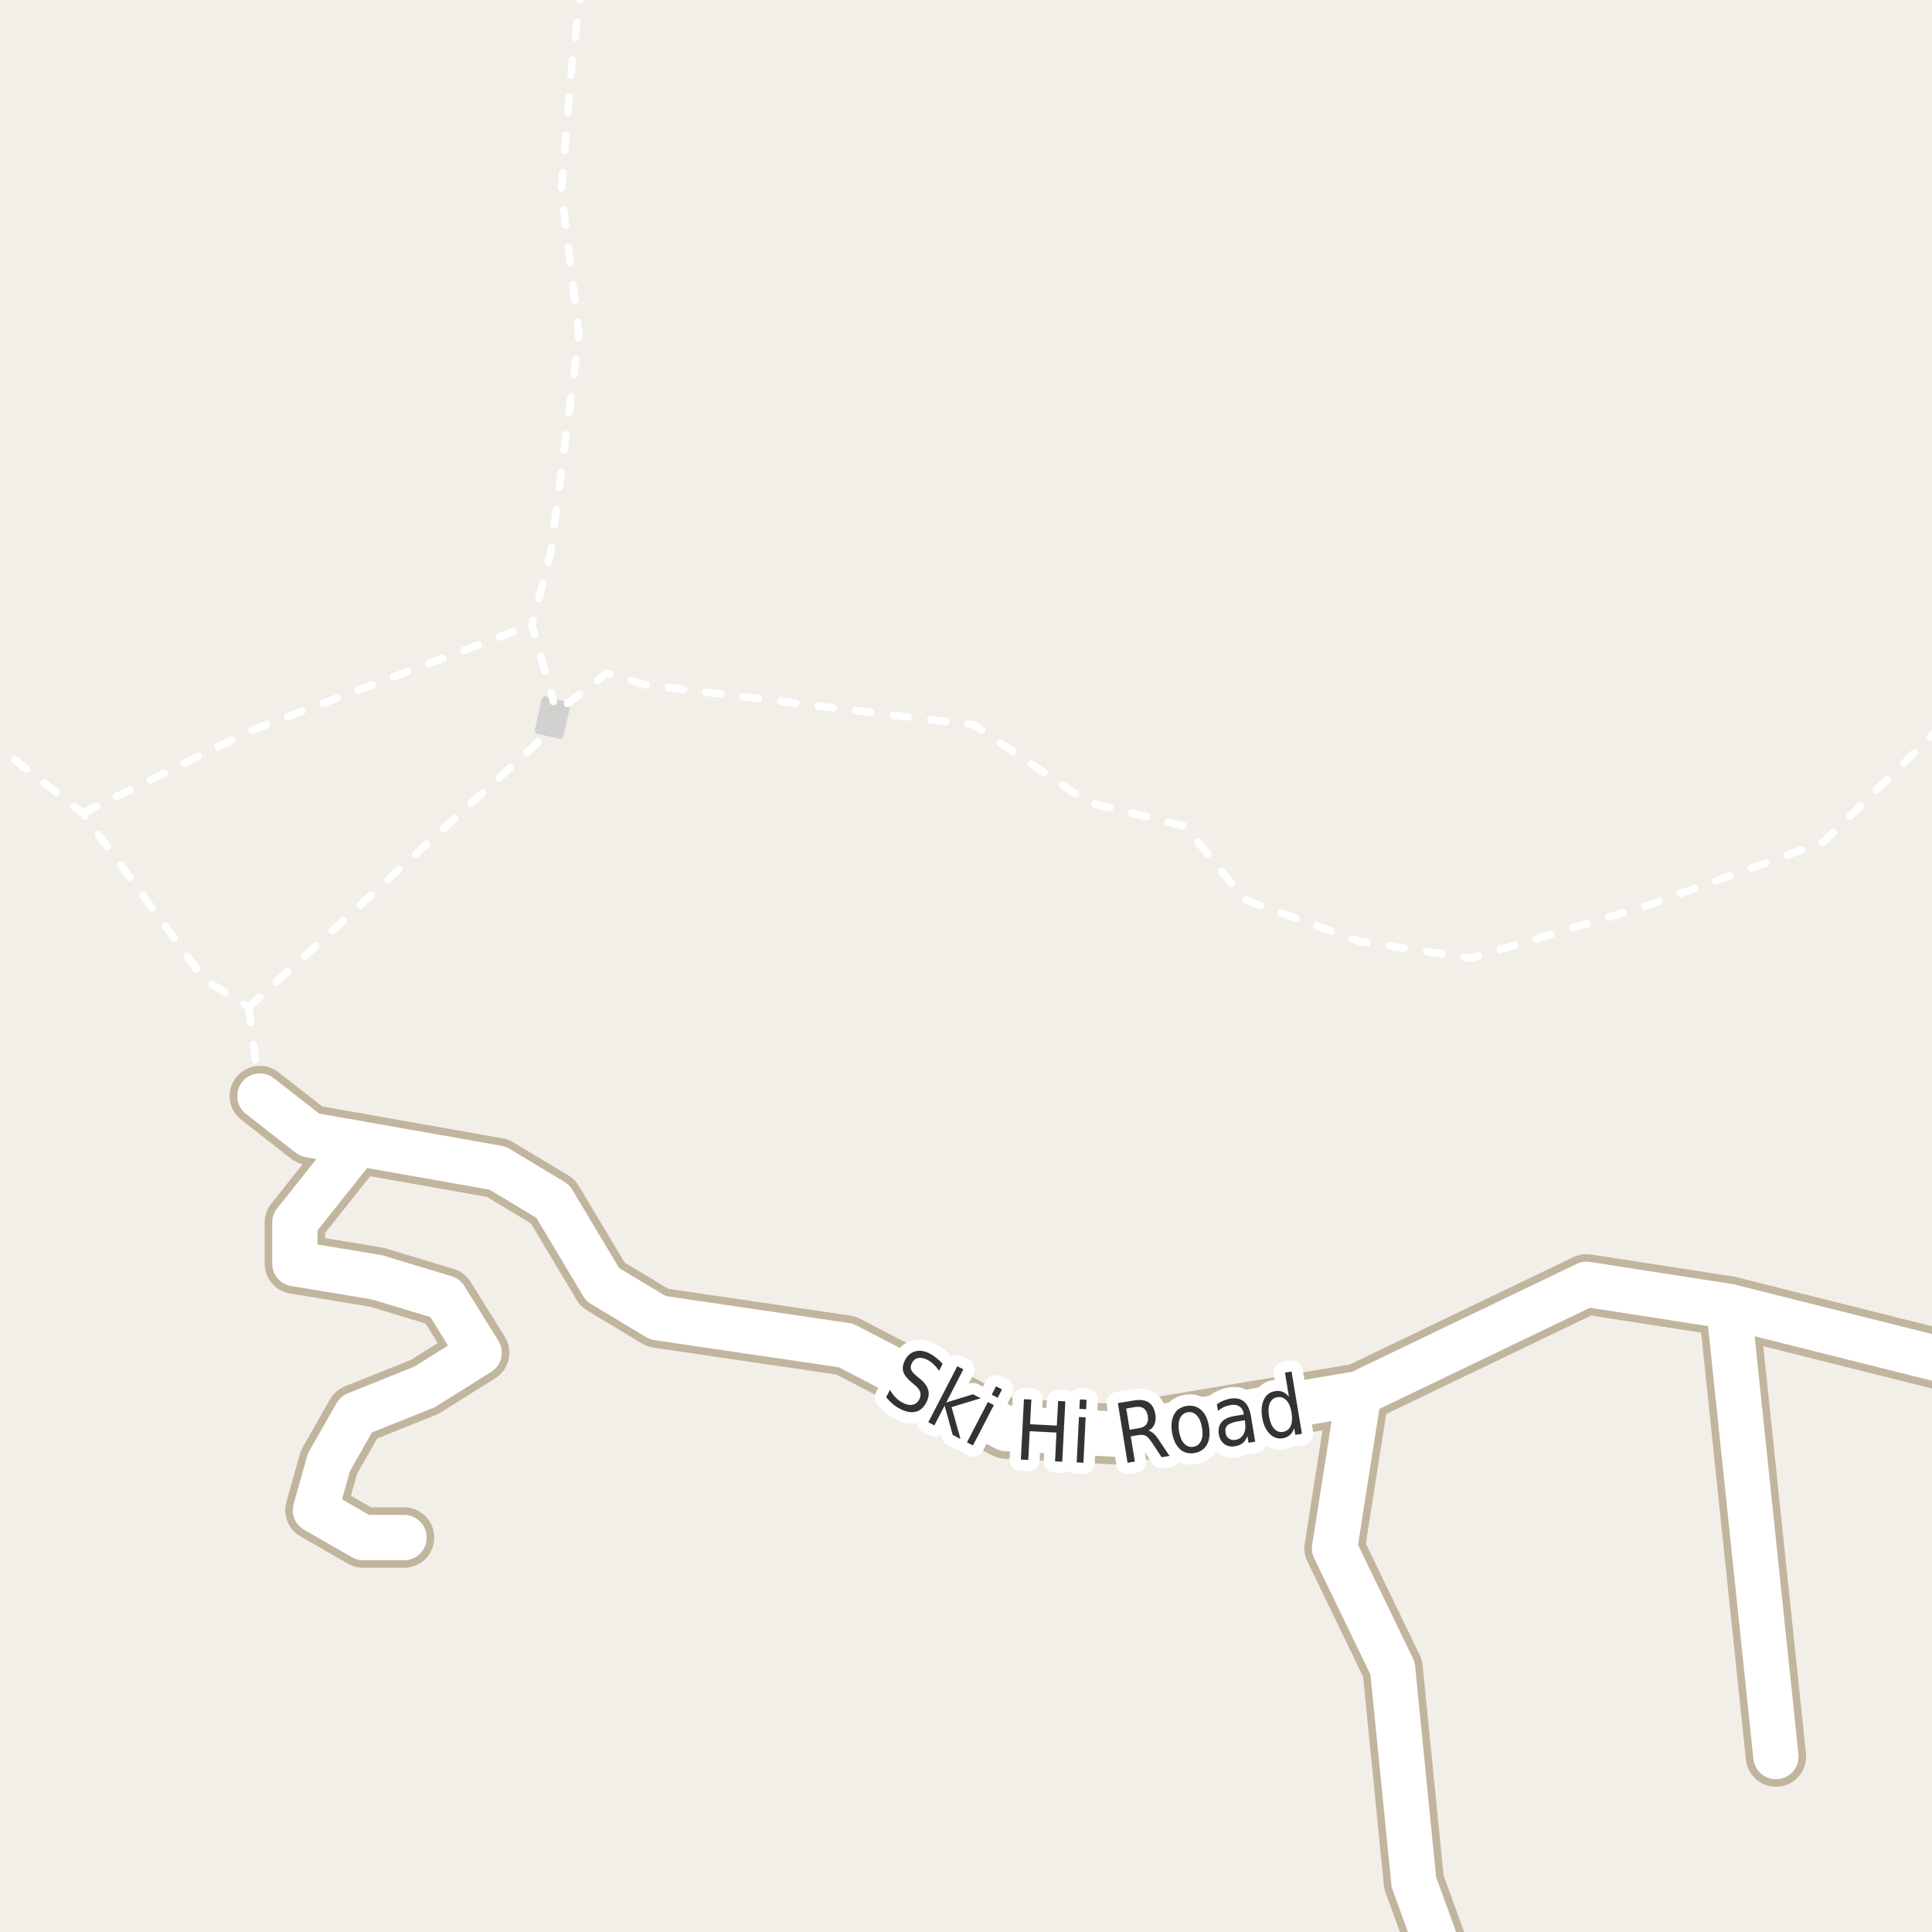 <?xml version="1.0" encoding="UTF-8"?>
<svg xmlns="http://www.w3.org/2000/svg" xmlns:xlink="http://www.w3.org/1999/xlink" width="256pt" height="256pt" viewBox="0 0 256 256" version="1.1">
<g id="surface2">
<rect x="0" y="0" width="256" height="256" style="fill:rgb(94.902%,93.725%,91.373%);fill-opacity:1;stroke:none;"/>
<path style=" stroke:none;fill-rule:evenodd;fill:rgb(81.961%,81.569%,80.392%);fill-opacity:1;" d="M 71.371 96.762 L 72.68 97.051 L 74.184 97.387 L 75.059 93.512 L 72.246 92.762 Z M 71.371 96.762 "/>
<path style="fill:none;stroke-width:1;stroke-linecap:round;stroke-linejoin:round;stroke:rgb(81.961%,81.961%,81.961%);stroke-opacity:1;stroke-miterlimit:10;" d="M 71.371 96.762 L 72.68 97.051 L 74.184 97.387 L 75.059 93.512 L 72.246 92.762 L 71.371 96.762 "/>
<path style=" stroke:none;fill-rule:evenodd;fill:rgb(60%,70.196%,80%);fill-opacity:1;" d="M -4 -4 L 259 -4 L 259 259 L 259 -4 Z M -8233168.469 5393379.996 Z M -8233168.469 5393379.996 "/>
<path style="fill:none;stroke-width:1;stroke-linecap:round;stroke-linejoin:round;stroke:rgb(70.196%,77.647%,83.137%);stroke-opacity:1;stroke-miterlimit:10;" d="M -4 -4 L 259 -4 L 259 259 L 259 -4 L -4 -4 "/>
<path style="fill:none;stroke-width:1;stroke-linecap:round;stroke-linejoin:round;stroke:rgb(100%,100%,100%);stroke-opacity:1;stroke-dasharray:2,3;stroke-miterlimit:10;" d="M 10.969 107.754 L 33.227 96.816 L 70.477 82.793 "/>
<path style="fill:none;stroke-width:1;stroke-linecap:round;stroke-linejoin:round;stroke:rgb(100%,100%,100%);stroke-opacity:1;stroke-dasharray:2,3;stroke-miterlimit:10;" d="M 75.195 93.219 L 80.402 89.207 L 85.562 90.754 L 129.027 96.051 L 144.184 106.316 L 157.055 109.496 L 164.949 119.219 L 180.16 124.754 L 194.973 126.969 L 218.059 120.059 L 241.633 111.566 L 256.461 97.023 L 257 94.039 "/>
<path style="fill:none;stroke-width:1;stroke-linecap:round;stroke-linejoin:round;stroke:rgb(100%,100%,100%);stroke-opacity:1;stroke-dasharray:2,3;stroke-miterlimit:10;" d="M -2 97.586 L 10.969 107.754 L 27.094 129.805 L 32.969 133.469 "/>
<path style="fill:none;stroke-width:1;stroke-linecap:round;stroke-linejoin:round;stroke:rgb(100%,100%,100%);stroke-opacity:1;stroke-dasharray:2,3;stroke-miterlimit:10;" d="M 76.984 -2 L 76.734 0.871 L 75.793 8.395 L 74.379 25.324 L 76.734 44.375 L 72.969 73.301 L 70.477 82.793 L 73.332 92.949 "/>
<path style="fill:none;stroke-width:1;stroke-linecap:round;stroke-linejoin:round;stroke:rgb(100%,100%,100%);stroke-opacity:1;stroke-dasharray:2,3;stroke-miterlimit:10;" d="M 32.969 133.469 L 34.434 145.234 "/>
<path style="fill:none;stroke-width:1;stroke-linecap:round;stroke-linejoin:round;stroke:rgb(100%,100%,100%);stroke-opacity:1;stroke-dasharray:2,3;stroke-miterlimit:10;" d="M 32.969 133.469 L 72.68 97.051 "/>
<path style="fill:none;stroke-width:8;stroke-linecap:round;stroke-linejoin:round;stroke:rgb(75.686%,70.98%,61.569%);stroke-opacity:1;stroke-miterlimit:10;" d="M 229.066 173.105 L 235.32 232.758 "/>
<path style="fill:none;stroke-width:8;stroke-linecap:round;stroke-linejoin:round;stroke:rgb(75.686%,70.98%,61.569%);stroke-opacity:1;stroke-miterlimit:10;" d="M 180.051 184.664 L 176.836 205.156 L 184.523 221.059 L 187.348 249.395 L 191.414 260.582 "/>
<path style="fill:none;stroke-width:8;stroke-linecap:round;stroke-linejoin:round;stroke:rgb(75.686%,70.98%,61.569%);stroke-opacity:1;stroke-miterlimit:10;" d="M 47.414 151.504 L 39.074 161.98 L 39.074 167.445 L 49.93 169.246 L 58.973 171.977 L 63.492 179.242 L 56.27 183.773 L 47.203 187.406 L 43.594 193.738 L 41.797 200.102 L 48.113 203.734 L 53.543 203.734 "/>
<path style="fill:none;stroke-width:8;stroke-linecap:round;stroke-linejoin:round;stroke:rgb(75.686%,70.98%,61.569%);stroke-opacity:1;stroke-miterlimit:10;" d="M 264 181.867 L 229.066 173.105 L 210.223 170.176 L 180.051 184.664 L 147.984 190.043 L 133.328 189.301 L 112.078 178.277 L 87.168 174.613 L 79.852 170.211 L 73.258 159.184 L 65.938 154.781 L 47.414 151.504 L 41.031 150.379 L 34.434 145.234 "/>
<path style="fill:none;stroke-width:6;stroke-linecap:round;stroke-linejoin:round;stroke:rgb(100%,100%,100%);stroke-opacity:1;stroke-miterlimit:10;" d="M 229.066 173.105 L 235.32 232.758 "/>
<path style="fill:none;stroke-width:6;stroke-linecap:round;stroke-linejoin:round;stroke:rgb(100%,100%,100%);stroke-opacity:1;stroke-miterlimit:10;" d="M 180.051 184.664 L 176.836 205.156 L 184.523 221.059 L 187.348 249.395 L 191.414 260.582 "/>
<path style="fill:none;stroke-width:6;stroke-linecap:round;stroke-linejoin:round;stroke:rgb(100%,100%,100%);stroke-opacity:1;stroke-miterlimit:10;" d="M 47.414 151.504 L 39.074 161.98 L 39.074 167.445 L 49.93 169.246 L 58.973 171.977 L 63.492 179.242 L 56.27 183.773 L 47.203 187.406 L 43.594 193.738 L 41.797 200.102 L 48.113 203.734 L 53.543 203.734 "/>
<path style="fill:none;stroke-width:6;stroke-linecap:round;stroke-linejoin:round;stroke:rgb(100%,100%,100%);stroke-opacity:1;stroke-miterlimit:10;" d="M 264 181.867 L 229.066 173.105 L 210.223 170.176 L 180.051 184.664 L 147.984 190.043 L 133.328 189.301 L 112.078 178.277 L 87.168 174.613 L 79.852 170.211 L 73.258 159.184 L 65.938 154.781 L 47.414 151.504 L 41.031 150.379 L 34.434 145.234 "/>
<path style="fill:none;stroke-width:3;stroke-linecap:round;stroke-linejoin:round;stroke:rgb(100%,100%,100%);stroke-opacity:1;stroke-miterlimit:10;" d="M 124.902 180.711 L 124.434 181.633 C 124.191 181.289 123.949 181.004 123.699 180.773 C 123.449 180.535 123.188 180.344 122.918 180.195 C 122.449 179.957 122.031 179.875 121.668 179.945 C 121.301 180.008 121.027 180.227 120.84 180.602 C 120.672 180.914 120.629 181.195 120.715 181.445 C 120.797 181.695 121.051 182 121.48 182.352 L 121.934 182.727 C 122.504 183.195 122.859 183.688 122.996 184.195 C 123.129 184.707 123.047 185.246 122.746 185.82 C 122.391 186.516 121.91 186.934 121.309 187.07 C 120.703 187.215 120 187.074 119.199 186.648 C 118.887 186.492 118.578 186.281 118.277 186.023 C 117.984 185.773 117.699 185.48 117.418 185.148 L 117.918 184.164 C 118.156 184.57 118.418 184.914 118.699 185.195 C 118.98 185.477 119.281 185.699 119.605 185.867 C 120.094 186.125 120.531 186.215 120.918 186.133 C 121.301 186.059 121.598 185.824 121.809 185.43 C 121.984 185.086 122.027 184.766 121.934 184.461 C 121.848 184.16 121.609 183.848 121.215 183.523 L 120.746 183.133 C 120.172 182.656 119.816 182.191 119.684 181.742 C 119.559 181.285 119.637 180.781 119.918 180.227 C 120.238 179.602 120.699 179.211 121.293 179.055 C 121.887 178.898 122.531 179.004 123.23 179.367 C 123.531 179.523 123.816 179.719 124.09 179.945 C 124.371 180.164 124.641 180.422 124.902 180.711 Z M 126.852 181.027 L 127.648 181.449 L 125.383 185.84 L 128.93 184.746 L 129.945 185.277 L 126.086 186.449 L 127.273 190.668 L 126.242 190.137 L 125.164 186.262 L 123.805 188.871 L 123.008 188.449 Z M 130.895 185.777 L 131.691 186.184 L 128.926 191.527 L 128.129 191.121 Z M 131.973 183.699 L 132.77 184.105 L 132.207 185.215 L 131.41 184.809 Z M 135.676 185.402 L 136.66 185.449 L 136.488 188.715 L 140.035 188.902 L 140.207 185.637 L 141.16 185.684 L 140.754 193.684 L 139.801 193.637 L 139.988 189.824 L 136.441 189.637 L 136.254 193.449 L 135.27 193.402 Z M 142.965 187.762 L 143.855 187.809 L 143.559 193.824 L 142.668 193.777 Z M 143.09 185.434 L 143.98 185.48 L 143.918 186.73 L 143.027 186.684 Z M 152.172 189.559 C 152.398 189.613 152.633 189.746 152.875 189.965 C 153.113 190.184 153.367 190.508 153.641 190.934 L 154.969 192.918 L 153.922 193.09 L 152.688 191.215 C 152.363 190.715 152.078 190.398 151.828 190.262 C 151.578 190.129 151.266 190.09 150.891 190.152 L 149.828 190.324 L 150.375 193.668 L 149.406 193.824 L 148.125 185.918 L 150.297 185.559 C 151.117 185.434 151.758 185.527 152.219 185.84 C 152.676 186.145 152.969 186.68 153.094 187.449 C 153.164 187.941 153.125 188.367 152.969 188.73 C 152.82 189.098 152.555 189.371 152.172 189.559 Z M 149.234 186.637 L 149.688 189.449 L 150.891 189.246 C 151.367 189.176 151.707 189.004 151.906 188.73 C 152.102 188.449 152.164 188.082 152.094 187.621 C 152.008 187.152 151.832 186.82 151.562 186.621 C 151.289 186.426 150.914 186.363 150.438 186.434 Z M 157.367 187.129 C 156.898 187.215 156.559 187.484 156.352 187.941 C 156.152 188.391 156.109 188.969 156.227 189.676 C 156.352 190.387 156.578 190.922 156.914 191.285 C 157.258 191.652 157.664 191.793 158.133 191.707 C 158.609 191.625 158.949 191.359 159.148 190.91 C 159.355 190.465 159.398 189.887 159.273 189.176 C 159.156 188.469 158.93 187.934 158.586 187.566 C 158.25 187.191 157.844 187.047 157.367 187.129 Z M 157.227 186.301 C 157.984 186.176 158.633 186.355 159.164 186.832 C 159.695 187.312 160.039 188.043 160.195 189.02 C 160.359 189.98 160.273 190.777 159.93 191.41 C 159.586 192.035 159.031 192.41 158.273 192.535 C 157.5 192.66 156.855 192.484 156.336 192.004 C 155.812 191.516 155.469 190.793 155.305 189.832 C 155.148 188.855 155.238 188.051 155.57 187.426 C 155.902 186.801 156.453 186.426 157.227 186.301 Z M 164.066 188.332 C 163.355 188.457 162.883 188.637 162.645 188.863 C 162.402 189.082 162.32 189.41 162.395 189.848 C 162.445 190.184 162.59 190.438 162.832 190.613 C 163.07 190.793 163.367 190.848 163.723 190.785 C 164.211 190.703 164.566 190.449 164.785 190.02 C 165.012 189.582 165.074 189.047 164.973 188.41 L 164.941 188.191 Z M 165.754 187.629 L 166.316 191.02 L 165.441 191.176 L 165.285 190.285 C 165.148 190.672 164.945 190.98 164.676 191.207 C 164.402 191.426 164.055 191.574 163.629 191.645 C 163.086 191.73 162.621 191.629 162.238 191.348 C 161.852 191.066 161.605 190.641 161.504 190.066 C 161.398 189.391 161.52 188.848 161.863 188.441 C 162.207 188.035 162.777 187.766 163.582 187.629 L 164.816 187.426 L 164.801 187.332 C 164.727 186.887 164.535 186.562 164.223 186.363 C 163.918 186.156 163.527 186.094 163.051 186.176 C 162.746 186.23 162.457 186.316 162.176 186.441 C 161.895 186.566 161.633 186.738 161.395 186.957 L 161.238 186.066 C 161.551 185.859 161.848 185.699 162.129 185.582 C 162.418 185.469 162.711 185.387 163.004 185.332 C 163.762 185.207 164.371 185.332 164.832 185.707 C 165.289 186.082 165.598 186.723 165.754 187.629 Z M 170.793 185.094 L 170.262 181.875 L 171.137 181.734 L 172.512 189.984 L 171.637 190.125 L 171.48 189.234 C 171.355 189.621 171.168 189.922 170.918 190.141 C 170.668 190.359 170.348 190.508 169.965 190.578 C 169.309 190.684 168.73 190.484 168.23 189.984 C 167.73 189.477 167.402 188.758 167.246 187.828 C 167.09 186.891 167.164 186.105 167.465 185.469 C 167.777 184.824 168.262 184.449 168.918 184.344 C 169.301 184.273 169.645 184.297 169.949 184.422 C 170.262 184.547 170.543 184.773 170.793 185.094 Z M 168.152 187.672 C 168.277 188.391 168.5 188.934 168.824 189.297 C 169.156 189.664 169.551 189.809 170.012 189.734 C 170.488 189.652 170.828 189.387 171.027 188.938 C 171.223 188.48 171.262 187.891 171.137 187.172 C 171.02 186.453 170.797 185.918 170.465 185.562 C 170.129 185.199 169.723 185.059 169.246 185.141 C 168.785 185.215 168.457 185.477 168.262 185.922 C 168.074 186.371 168.035 186.953 168.152 187.672 Z M 168.152 187.672 "/>
<path style=" stroke:none;fill-rule:evenodd;fill:rgb(20%,20%,20%);fill-opacity:1;" d="M 124.902 180.711 L 124.434 181.633 C 124.191 181.289 123.949 181.004 123.699 180.773 C 123.449 180.535 123.188 180.344 122.918 180.195 C 122.449 179.957 122.031 179.875 121.668 179.945 C 121.301 180.008 121.027 180.227 120.84 180.602 C 120.672 180.914 120.629 181.195 120.715 181.445 C 120.797 181.695 121.051 182 121.48 182.352 L 121.934 182.727 C 122.504 183.195 122.859 183.688 122.996 184.195 C 123.129 184.707 123.047 185.246 122.746 185.82 C 122.391 186.516 121.91 186.934 121.309 187.07 C 120.703 187.215 120 187.074 119.199 186.648 C 118.887 186.492 118.578 186.281 118.277 186.023 C 117.984 185.773 117.699 185.48 117.418 185.148 L 117.918 184.164 C 118.156 184.57 118.418 184.914 118.699 185.195 C 118.98 185.477 119.281 185.699 119.605 185.867 C 120.094 186.125 120.531 186.215 120.918 186.133 C 121.301 186.059 121.598 185.824 121.809 185.43 C 121.984 185.086 122.027 184.766 121.934 184.461 C 121.848 184.16 121.609 183.848 121.215 183.523 L 120.746 183.133 C 120.172 182.656 119.816 182.191 119.684 181.742 C 119.559 181.285 119.637 180.781 119.918 180.227 C 120.238 179.602 120.699 179.211 121.293 179.055 C 121.887 178.898 122.531 179.004 123.23 179.367 C 123.531 179.523 123.816 179.719 124.09 179.945 C 124.371 180.164 124.641 180.422 124.902 180.711 Z M 126.852 181.027 L 127.648 181.449 L 125.383 185.84 L 128.93 184.746 L 129.945 185.277 L 126.086 186.449 L 127.273 190.668 L 126.242 190.137 L 125.164 186.262 L 123.805 188.871 L 123.008 188.449 Z M 130.895 185.777 L 131.691 186.184 L 128.926 191.527 L 128.129 191.121 Z M 131.973 183.699 L 132.77 184.105 L 132.207 185.215 L 131.41 184.809 Z M 135.676 185.402 L 136.66 185.449 L 136.488 188.715 L 140.035 188.902 L 140.207 185.637 L 141.16 185.684 L 140.754 193.684 L 139.801 193.637 L 139.988 189.824 L 136.441 189.637 L 136.254 193.449 L 135.27 193.402 Z M 142.965 187.762 L 143.855 187.809 L 143.559 193.824 L 142.668 193.777 Z M 143.09 185.434 L 143.98 185.48 L 143.918 186.73 L 143.027 186.684 Z M 152.172 189.559 C 152.398 189.613 152.633 189.746 152.875 189.965 C 153.113 190.184 153.367 190.508 153.641 190.934 L 154.969 192.918 L 153.922 193.09 L 152.688 191.215 C 152.363 190.715 152.078 190.398 151.828 190.262 C 151.578 190.129 151.266 190.09 150.891 190.152 L 149.828 190.324 L 150.375 193.668 L 149.406 193.824 L 148.125 185.918 L 150.297 185.559 C 151.117 185.434 151.758 185.527 152.219 185.84 C 152.676 186.145 152.969 186.68 153.094 187.449 C 153.164 187.941 153.125 188.367 152.969 188.73 C 152.82 189.098 152.555 189.371 152.172 189.559 Z M 149.234 186.637 L 149.688 189.449 L 150.891 189.246 C 151.367 189.176 151.707 189.004 151.906 188.73 C 152.102 188.449 152.164 188.082 152.094 187.621 C 152.008 187.152 151.832 186.82 151.562 186.621 C 151.289 186.426 150.914 186.363 150.438 186.434 Z M 157.367 187.129 C 156.898 187.215 156.559 187.484 156.352 187.941 C 156.152 188.391 156.109 188.969 156.227 189.676 C 156.352 190.387 156.578 190.922 156.914 191.285 C 157.258 191.652 157.664 191.793 158.133 191.707 C 158.609 191.625 158.949 191.359 159.148 190.91 C 159.355 190.465 159.398 189.887 159.273 189.176 C 159.156 188.469 158.93 187.934 158.586 187.566 C 158.25 187.191 157.844 187.047 157.367 187.129 Z M 157.227 186.301 C 157.984 186.176 158.633 186.355 159.164 186.832 C 159.695 187.312 160.039 188.043 160.195 189.02 C 160.359 189.98 160.273 190.777 159.93 191.41 C 159.586 192.035 159.031 192.41 158.273 192.535 C 157.5 192.66 156.855 192.484 156.336 192.004 C 155.812 191.516 155.469 190.793 155.305 189.832 C 155.148 188.855 155.238 188.051 155.57 187.426 C 155.902 186.801 156.453 186.426 157.227 186.301 Z M 164.066 188.332 C 163.355 188.457 162.883 188.637 162.645 188.863 C 162.402 189.082 162.32 189.41 162.395 189.848 C 162.445 190.184 162.59 190.438 162.832 190.613 C 163.07 190.793 163.367 190.848 163.723 190.785 C 164.211 190.703 164.566 190.449 164.785 190.02 C 165.012 189.582 165.074 189.047 164.973 188.41 L 164.941 188.191 Z M 165.754 187.629 L 166.316 191.02 L 165.441 191.176 L 165.285 190.285 C 165.148 190.672 164.945 190.98 164.676 191.207 C 164.402 191.426 164.055 191.574 163.629 191.645 C 163.086 191.73 162.621 191.629 162.238 191.348 C 161.852 191.066 161.605 190.641 161.504 190.066 C 161.398 189.391 161.52 188.848 161.863 188.441 C 162.207 188.035 162.777 187.766 163.582 187.629 L 164.816 187.426 L 164.801 187.332 C 164.727 186.887 164.535 186.562 164.223 186.363 C 163.918 186.156 163.527 186.094 163.051 186.176 C 162.746 186.23 162.457 186.316 162.176 186.441 C 161.895 186.566 161.633 186.738 161.395 186.957 L 161.238 186.066 C 161.551 185.859 161.848 185.699 162.129 185.582 C 162.418 185.469 162.711 185.387 163.004 185.332 C 163.762 185.207 164.371 185.332 164.832 185.707 C 165.289 186.082 165.598 186.723 165.754 187.629 Z M 170.793 185.094 L 170.262 181.875 L 171.137 181.734 L 172.512 189.984 L 171.637 190.125 L 171.48 189.234 C 171.355 189.621 171.168 189.922 170.918 190.141 C 170.668 190.359 170.348 190.508 169.965 190.578 C 169.309 190.684 168.73 190.484 168.23 189.984 C 167.73 189.477 167.402 188.758 167.246 187.828 C 167.09 186.891 167.164 186.105 167.465 185.469 C 167.777 184.824 168.262 184.449 168.918 184.344 C 169.301 184.273 169.645 184.297 169.949 184.422 C 170.262 184.547 170.543 184.773 170.793 185.094 Z M 168.152 187.672 C 168.277 188.391 168.5 188.934 168.824 189.297 C 169.156 189.664 169.551 189.809 170.012 189.734 C 170.488 189.652 170.828 189.387 171.027 188.938 C 171.223 188.48 171.262 187.891 171.137 187.172 C 171.02 186.453 170.797 185.918 170.465 185.562 C 170.129 185.199 169.723 185.059 169.246 185.141 C 168.785 185.215 168.457 185.477 168.262 185.922 C 168.074 186.371 168.035 186.953 168.152 187.672 Z M 168.152 187.672 "/>
</g>
</svg>

